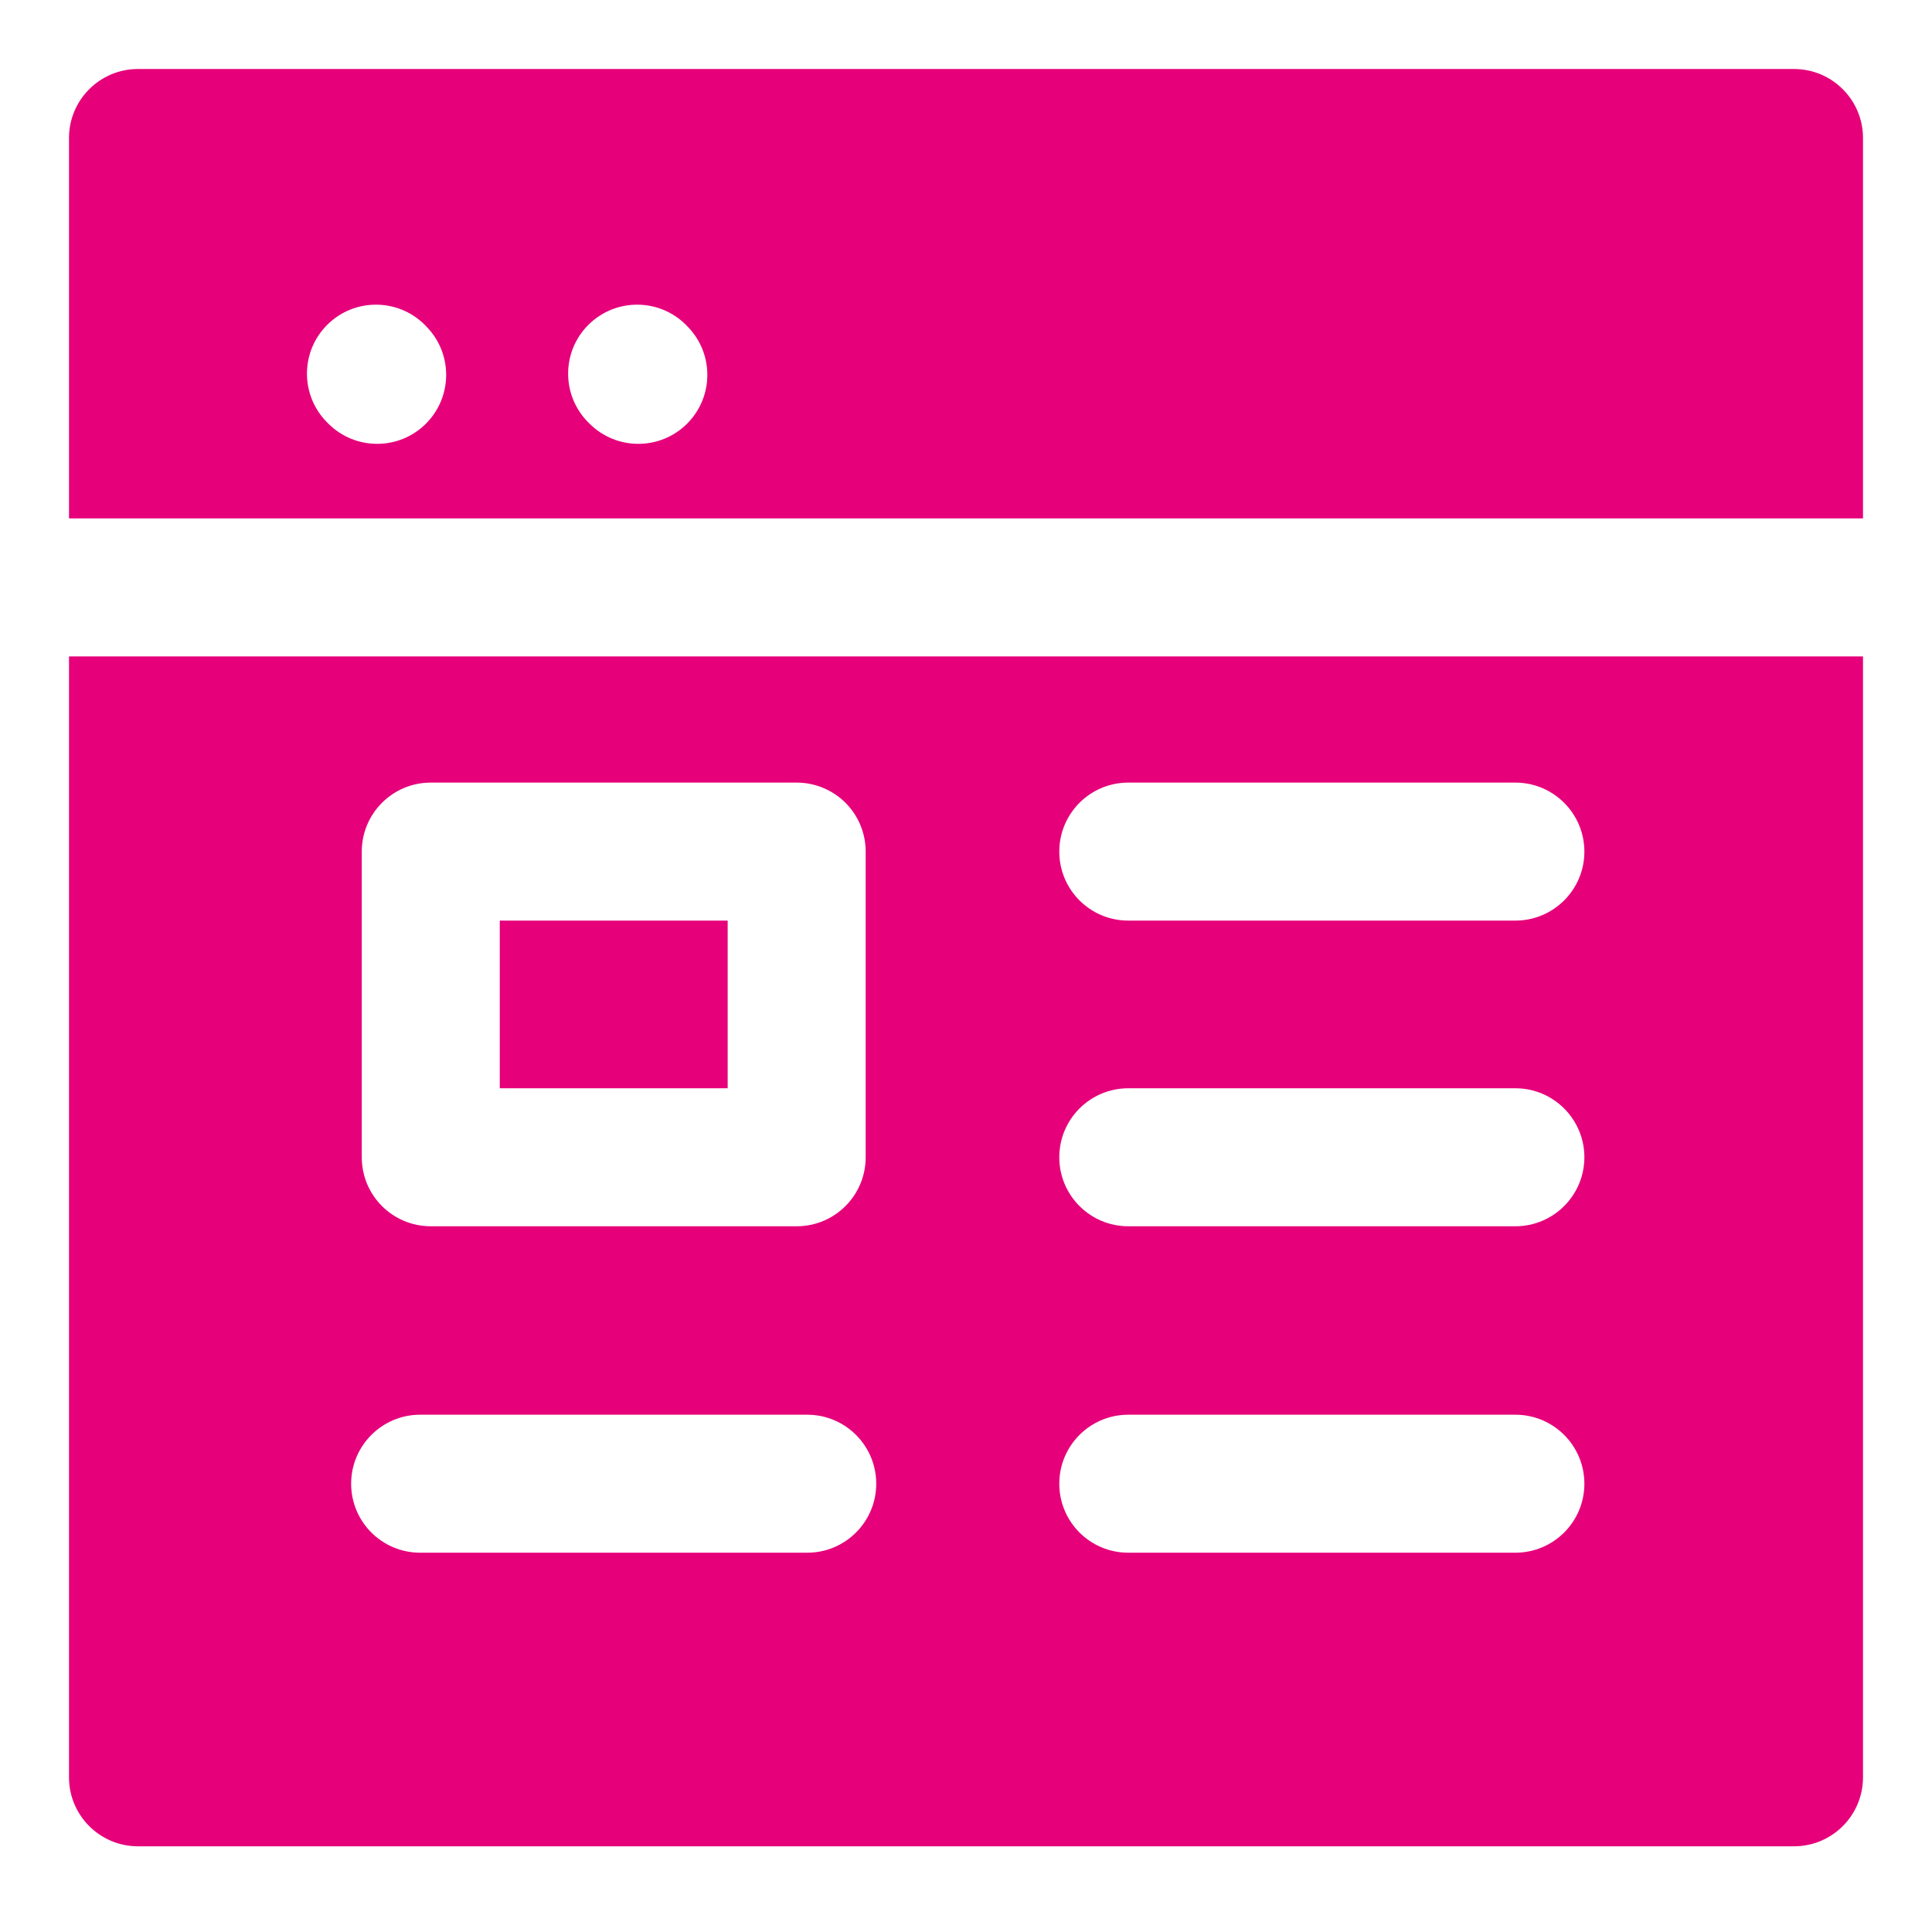 <svg width="48" height="48" viewBox="0 0 28 28" fill="#e6007a" xmlns="http://www.w3.org/2000/svg" stroke-width="2" stroke-linecap="round" stroke-linejoin="round" stroke="#e6007a"><path fill-rule="evenodd" clip-rule="evenodd" d="M27 25.758C27 26.311 26.552 26.758 26 26.758L2 26.758C1.448 26.758 1 26.311 1 25.758V9.513H27L27 25.758ZM27 7.513H1V2C1 1.448 1.448 1 2 1L26 1C26.552 1 27 1.448 27 2V7.513ZM9.941 4.708C9.551 4.318 8.918 4.318 8.527 4.708C8.136 5.099 8.136 5.732 8.527 6.123L8.544 6.14C8.935 6.53 9.568 6.53 9.958 6.14C10.349 5.749 10.349 5.116 9.958 4.726L9.941 4.708ZM15.352 21.503C15.352 20.951 15.799 20.503 16.352 20.503H21.962C22.514 20.503 22.962 20.951 22.962 21.503C22.962 22.056 22.514 22.503 21.962 22.503H16.352C15.799 22.503 15.352 22.056 15.352 21.503ZM16.352 15.772C15.799 15.772 15.352 16.22 15.352 16.772C15.352 17.324 15.799 17.772 16.352 17.772H21.962C22.514 17.772 22.962 17.324 22.962 16.772C22.962 16.22 22.514 15.772 21.962 15.772H16.352ZM15.352 12.342C15.352 11.79 15.799 11.342 16.352 11.342H21.962C22.514 11.342 22.962 11.79 22.962 12.342C22.962 12.895 22.514 13.342 21.962 13.342H16.352C15.799 13.342 15.352 12.895 15.352 12.342ZM6.089 20.503C5.537 20.503 5.089 20.951 5.089 21.503C5.089 22.056 5.537 22.503 6.089 22.503H11.699C12.251 22.503 12.699 22.056 12.699 21.503C12.699 20.951 12.251 20.503 11.699 20.503H6.089ZM12.254 11.635C12.441 11.823 12.546 12.077 12.546 12.342V16.772C12.546 17.324 12.099 17.772 11.546 17.772H6.243C5.69 17.772 5.243 17.324 5.243 16.772V12.342C5.243 11.79 5.69 11.342 6.243 11.342H11.546C11.812 11.342 12.066 11.448 12.254 11.635ZM10.546 13.342H7.243V15.772H10.546V13.342ZM4.742 4.708C5.132 4.318 5.765 4.318 6.156 4.708L6.173 4.726C6.564 5.116 6.564 5.749 6.173 6.14C5.783 6.53 5.149 6.53 4.759 6.14L4.742 6.123C4.351 5.732 4.351 5.099 4.742 4.708Z" stroke="none"></path></svg>